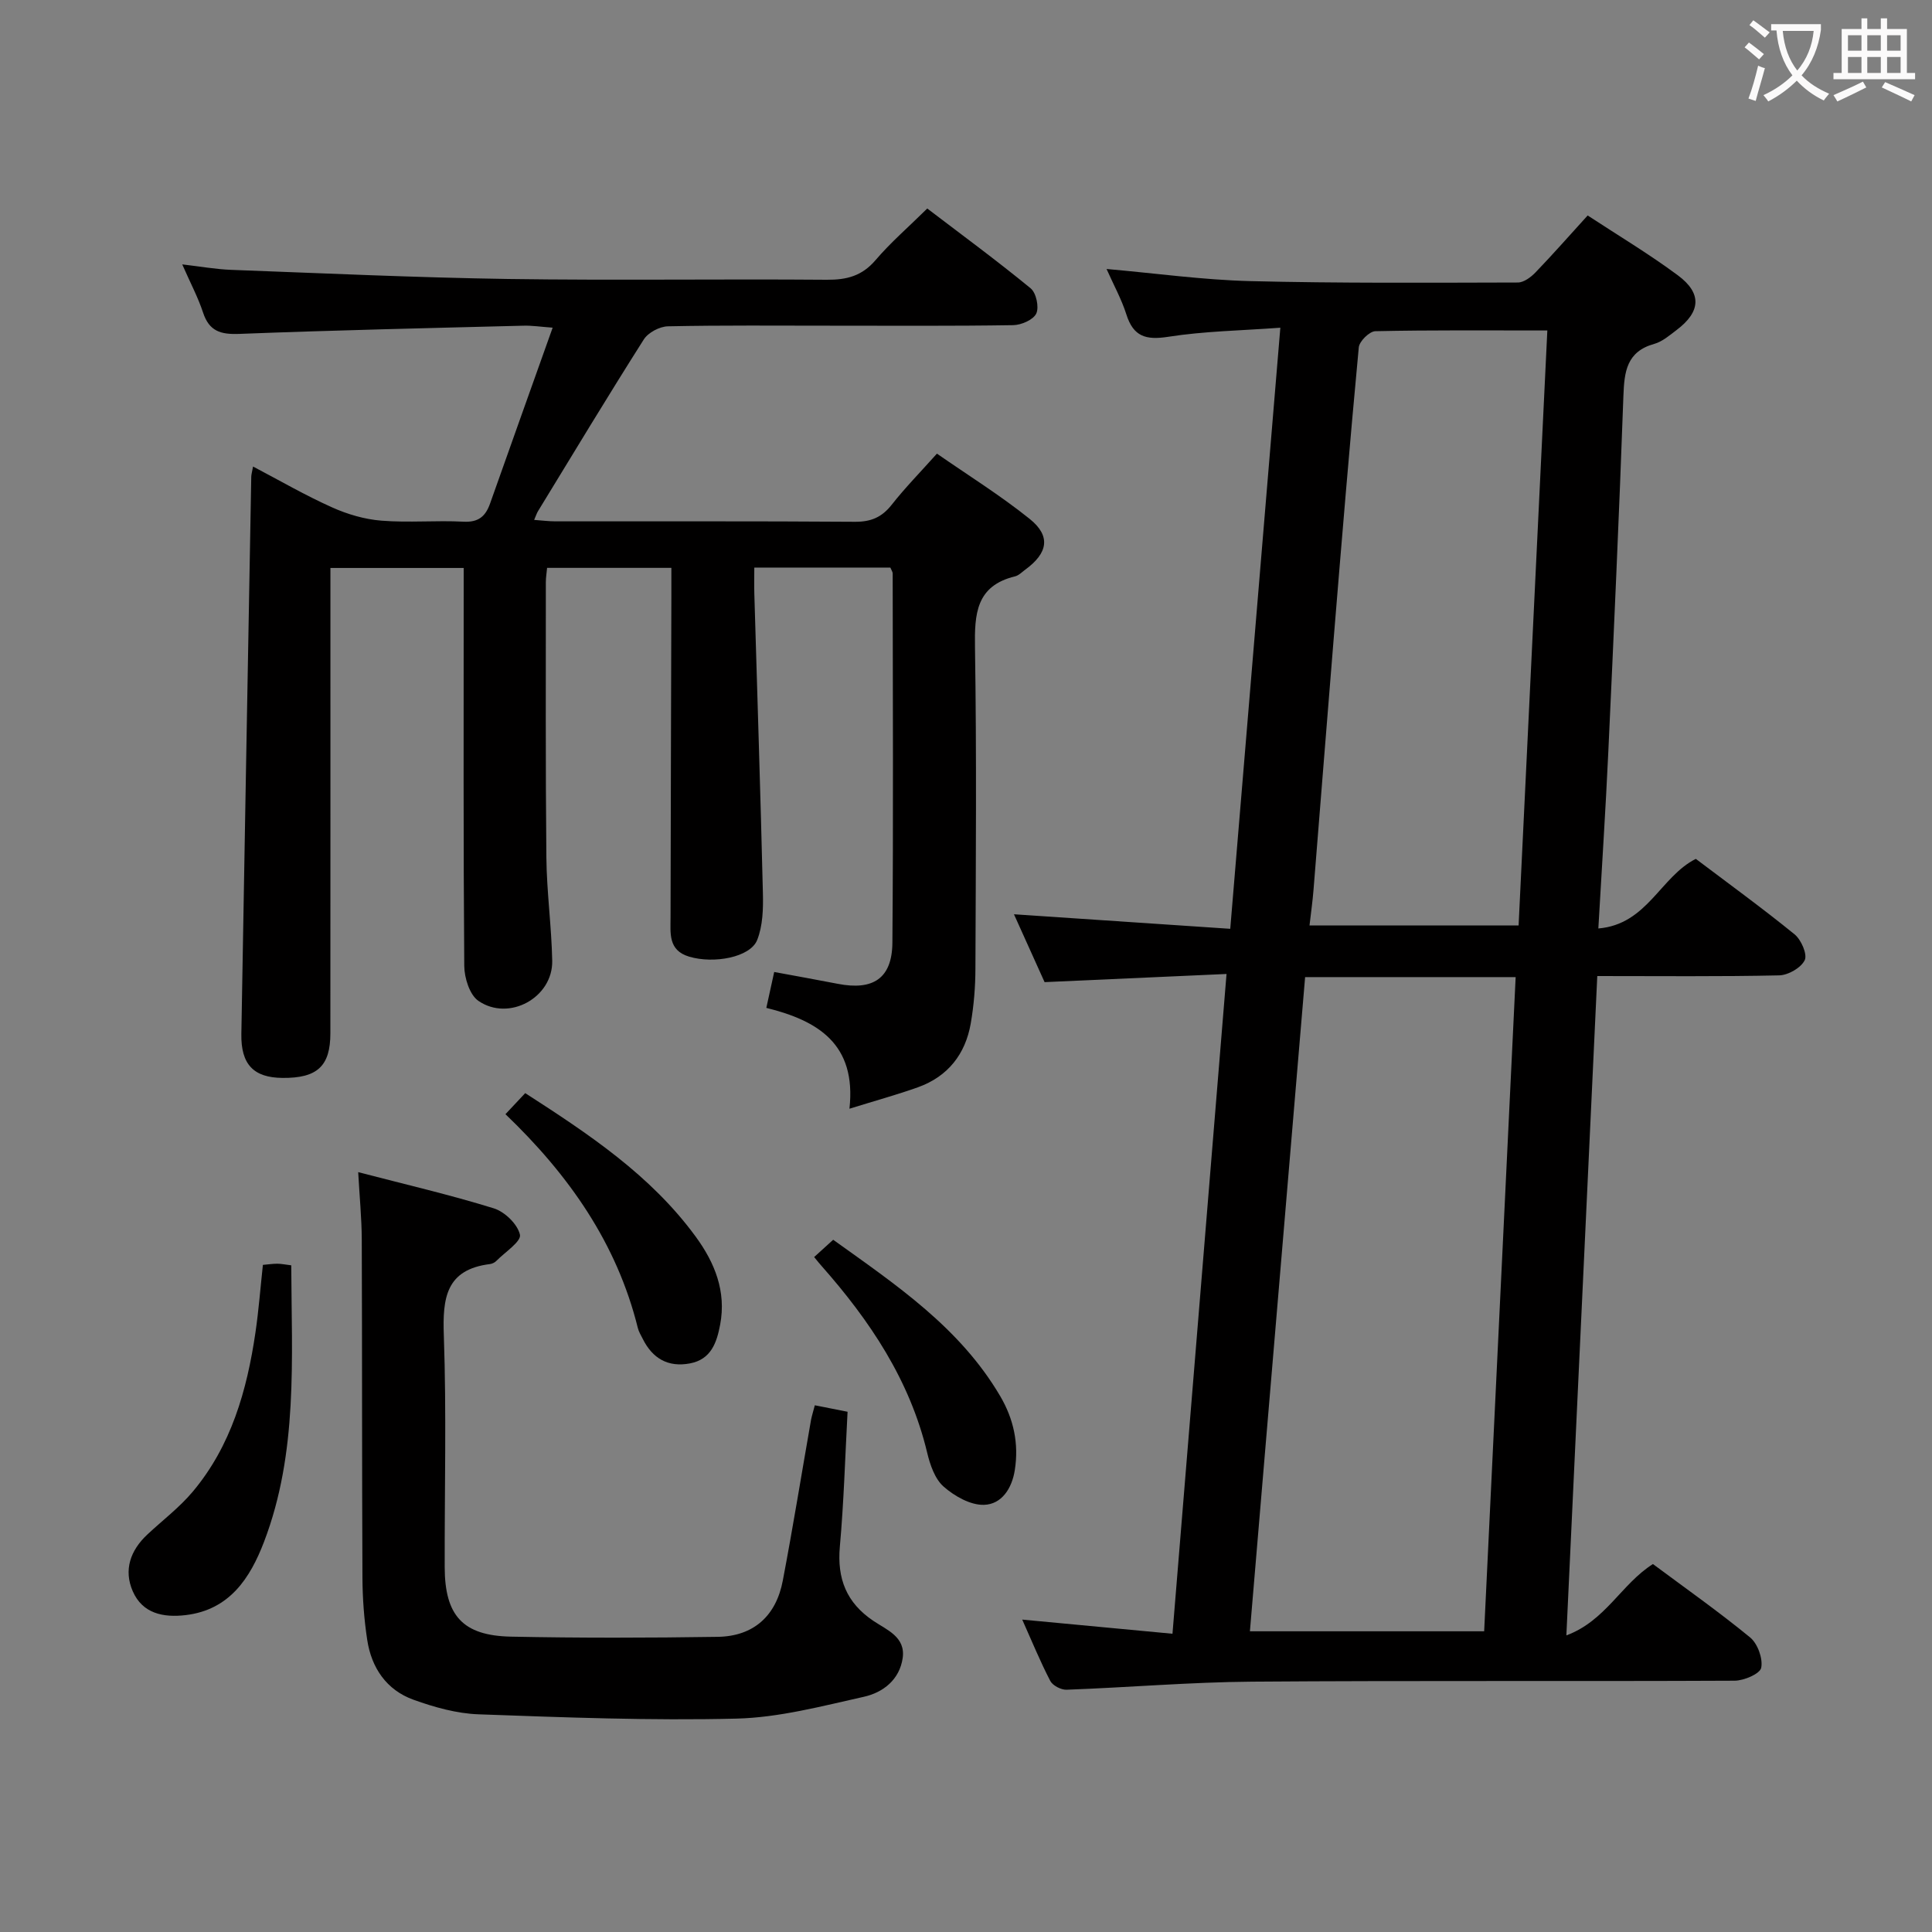 <svg enable-background="new 0 0 400 400" viewBox="0 0 400 400" xmlns="http://www.w3.org/2000/svg"><rect x="0" y="0" width="400" height="400" fill="#808080" stroke="none"/><g fill="#010000"><path d="m242.75 338.25c3.76-45.88 7.43-90.73 11.19-136.6-12.63.57-24.83 1.11-37.67 1.69-1.92-4.25-4.08-9.05-6.34-14.05 15.05 1.01 29.71 2 44.78 3.01 3.48-41.79 6.88-82.6 10.37-124.45-8.15.6-15.77.71-23.22 1.88-4.62.72-7.21-.04-8.66-4.64-.99-3.12-2.61-6.05-4.1-9.4 10.22.9 19.94 2.26 29.69 2.51 18.48.46 36.97.33 55.46.29 1.23 0 2.71-1.1 3.66-2.09 3.57-3.71 6.97-7.58 10.8-11.79 6.29 4.13 12.7 7.96 18.67 12.39 5.04 3.74 4.74 7.55-.25 11.32-1.45 1.1-2.96 2.41-4.64 2.88-5.71 1.59-6.2 5.74-6.38 10.75-.88 24.6-1.99 49.19-3.13 73.78-.55 11.92-1.34 23.83-2.06 36.5 10.14-.85 12.82-10.7 20.18-14.41 6.75 5.1 13.75 10.18 20.44 15.62 1.37 1.11 2.69 4.13 2.11 5.35-.76 1.58-3.42 3.11-5.3 3.15-12.31.27-24.63.14-37.65.14-2.12 45.24-4.23 90.3-6.4 136.51 8.11-3 11.4-10.65 17.92-14.77 6.68 4.97 13.6 9.84 20.13 15.2 1.55 1.28 2.67 4.36 2.29 6.27-.25 1.25-3.56 2.67-5.5 2.68-33.32.16-66.65-.05-99.97.2-12.79.1-25.56 1.2-38.35 1.67-1.13.04-2.87-.86-3.37-1.82-2.06-3.96-3.75-8.1-5.81-12.7 10.52.98 20.59 1.94 31.11 2.93zm64.53-.51c2.18-45.17 4.35-90.22 6.52-135.44-14.82 0-29.06 0-43.59 0-3.82 45.23-7.61 90.18-11.43 135.44zm13.08-269.32c-12.39 0-24.01-.1-35.61.15-1.22.03-3.32 2.09-3.43 3.36-1.88 20.02-3.54 40.06-5.18 60.11-1.43 17.4-2.78 34.8-4.19 52.19-.19 2.38-.53 4.76-.83 7.38h43.29c1.96-40.82 3.92-81.32 5.95-123.19z"/><path d="m175.87 229.55c1.48-13.42-6.54-18.24-17.21-20.88.53-2.44.99-4.5 1.63-7.43 4.53.84 8.86 1.61 13.17 2.45 7.31 1.43 11.23-1.13 11.3-8.49.21-25.49.08-50.98.06-76.48 0-.3-.23-.6-.48-1.21-9.1 0-18.32 0-28.17 0 0 2-.05 3.78.01 5.56.6 20.62 1.28 41.24 1.77 61.86.08 3.25-.02 6.77-1.19 9.7-1.43 3.57-8.96 4.97-14.09 3.43-4.38-1.31-3.84-4.87-3.84-8.17.04-22.16.11-44.32.17-66.48 0-1.82 0-3.64 0-5.84-8.66 0-17.04 0-25.73 0-.09 1.04-.26 1.99-.26 2.95.01 19-.08 37.99.11 56.99.07 7.14 1.07 14.27 1.21 21.41.15 7.6-8.93 12.65-15.28 8.3-1.82-1.25-2.91-4.76-2.93-7.25-.2-25.51-.12-51.01-.12-76.5 0-1.83 0-3.65 0-5.88-9.11 0-17.99 0-27.59 0v5.86c0 30.16.01 60.32-.01 90.48 0 6.81-2.72 9.31-9.92 9.24-5.98-.05-8.62-2.8-8.51-9.11.66-38.45 1.36-76.89 2.05-115.34.01-.48.16-.95.37-2.13 5.58 2.93 10.83 5.98 16.35 8.45 3.2 1.44 6.78 2.49 10.26 2.76 5.63.45 11.33-.09 16.98.21 3.09.16 4.55-1.12 5.48-3.75 4.2-11.87 8.44-23.73 12.96-36.42-2.57-.19-4.3-.46-6.02-.41-19.62.5-39.25.94-58.86 1.7-3.86.15-6.23-.55-7.5-4.42-1.03-3.13-2.6-6.07-4.31-9.97 3.8.44 6.96 1.01 10.13 1.13 19.11.71 38.23 1.6 57.35 1.89 21.99.32 43.99-.02 65.99.16 4.12.03 7.27-.79 10.06-4.05 3.12-3.66 6.81-6.84 10.72-10.7 7.06 5.38 14.38 10.76 21.4 16.52 1.15.94 1.79 3.89 1.17 5.22-.61 1.3-3.11 2.39-4.79 2.41-12.49.2-24.99.11-37.49.11-11.33 0-22.66-.11-33.99.13-1.72.04-4.08 1.29-4.99 2.72-7.47 11.77-14.67 23.71-21.93 35.6-.24.4-.38.87-.77 1.76 1.64.12 3.04.3 4.43.3 20.66.02 41.33-.06 61.99.09 3.33.02 5.57-.94 7.61-3.53 2.76-3.51 5.91-6.72 9.36-10.58 6.54 4.54 13.16 8.66 19.2 13.51 4.44 3.56 3.8 7.09-.95 10.54-.67.49-1.32 1.18-2.08 1.36-8.07 1.96-8.4 7.77-8.29 14.7.35 22.16.17 44.32.09 66.49-.01 3.8-.32 7.65-.97 11.39-1.11 6.35-4.73 10.96-10.88 13.18-4.33 1.55-8.8 2.77-14.23 4.46z"/><path d="m168.7 290.95c2.31.46 4.36.86 6.78 1.34-.51 9.43-.77 18.71-1.6 27.94-.59 6.63 1.37 11.61 6.95 15.36 2.76 1.86 6.69 3.31 6.06 7.7-.65 4.48-4.07 7.13-8.03 8.01-8.71 1.94-17.54 4.3-26.38 4.52-17.78.44-35.6-.25-53.4-.89-4.54-.16-9.17-1.47-13.48-3.02-5.58-2.01-8.69-6.6-9.57-12.38-.65-4.26-.97-8.6-.99-12.91-.11-23.32-.05-46.65-.14-69.97-.02-4.44-.46-8.87-.74-13.97 9.63 2.51 18.95 4.67 28.06 7.49 2.28.7 4.96 3.3 5.43 5.47.3 1.39-3.09 3.6-4.87 5.4-.33.34-.86.61-1.33.67-9.13 1.13-9.84 7.04-9.56 14.79.56 15.97.14 31.98.18 47.98.03 10.01 3.73 14.16 13.7 14.37 14.27.29 28.55.26 42.82.04 7.46-.11 12.1-4.36 13.48-11.64 2.11-11.07 3.9-22.2 5.85-33.3.18-.91.48-1.82.78-3z"/><path d="m54.43 261.88c1.05-.09 2.01-.24 2.97-.24.8 0 1.59.17 2.9.33.08 19.42 1.43 38.77-5.64 57.26-2.86 7.47-7.11 14.08-16.22 15.16-4.64.55-8.93-.32-10.95-4.93-1.93-4.4-.5-8.46 3-11.74 3.15-2.95 6.66-5.6 9.42-8.89 7.96-9.49 11.22-20.97 12.98-32.96.67-4.57 1.02-9.19 1.54-13.99z"/><path d="m104.65 230.68c1.56-1.66 2.68-2.86 4.09-4.36 13.11 8.45 25.98 16.97 35.3 29.72 3.94 5.38 6.36 11.33 5.06 18.21-.7 3.7-1.86 7.2-6.26 8.03-4.54.85-7.75-1.03-9.77-5.09-.37-.74-.83-1.48-1.02-2.27-4.35-17.54-14.27-31.66-27.4-44.24z"/><path d="m168.56 260.26c1.43-1.3 2.52-2.29 3.94-3.58 13 9.32 26.24 18.17 34.58 32.37 2.79 4.75 3.88 9.81 3.03 15.28-.59 3.84-2.73 7.13-6.4 7.23-2.8.08-6.12-1.81-8.36-3.79-1.81-1.6-2.8-4.53-3.4-7.05-3.59-14.98-11.83-27.27-21.83-38.59-.45-.49-.85-1.01-1.56-1.87z"/></g><path d="m362.1 8.8c1.1.8 2.1 1.6 3.1 2.4l-1 1.1c-1.3-1.1-2.3-2-3-2.5zm1.9 4.8c.5.2.9.4 1.4.5-.6 2.3-1.3 4.5-1.9 6.8l-1.5-.5c.8-2.1 1.4-4.3 2-6.8zm-1-9.4c1.3.9 2.4 1.8 3.4 2.5l-1 1.1c-1.4-1.2-2.4-2.1-3.2-2.6zm3.7 2.2v-1.4h10.3v1.2c-.5 3.6-1.8 6.8-4 9.4 1.5 1.6 3.4 2.8 5.7 3.8-.3.4-.7.8-1.1 1.4-2.3-1.1-4.1-2.5-5.6-4.1-1.6 1.6-3.6 3.1-5.9 4.3-.3-.5-.7-.9-1-1.3 2.4-1.1 4.4-2.5 6-4.1-1.9-2.5-3-5.6-3.3-9.3h-1.1zm8.8 0h-6.4c.3 3.3 1.3 6 3 8.2 2-2.3 3.1-5.1 3.4-8.2z" fill="#fbfafa"/><path d="m385.3 3.8h1.3v2.2h2.8v-2.2h1.3v2.2h4.1v9.1h1.7v1.3h-16.9v-1.3h1.7v-9.1h4.1v-2.2zm.4 13.1.7 1.2c-1.8.9-3.8 1.9-6 2.9-.2-.4-.5-.8-.8-1.3 2.3-1 4.3-1.9 6.1-2.8zm-3.1-6.4h2.8v-3.2h-2.8zm0 4.6h2.8v-3.3h-2.8zm4-4.6h2.8v-3.2h-2.8zm0 4.6h2.8v-3.3h-2.8zm3.7 1.9c2.1.9 4.1 1.8 6.1 2.7l-.7 1.3c-2.2-1.1-4.2-2-6.1-2.9zm3.2-9.7h-2.8v3.2h2.8zm-2.8 7.8h2.8v-3.3h-2.8z" fill="#fbfafa"/></svg>